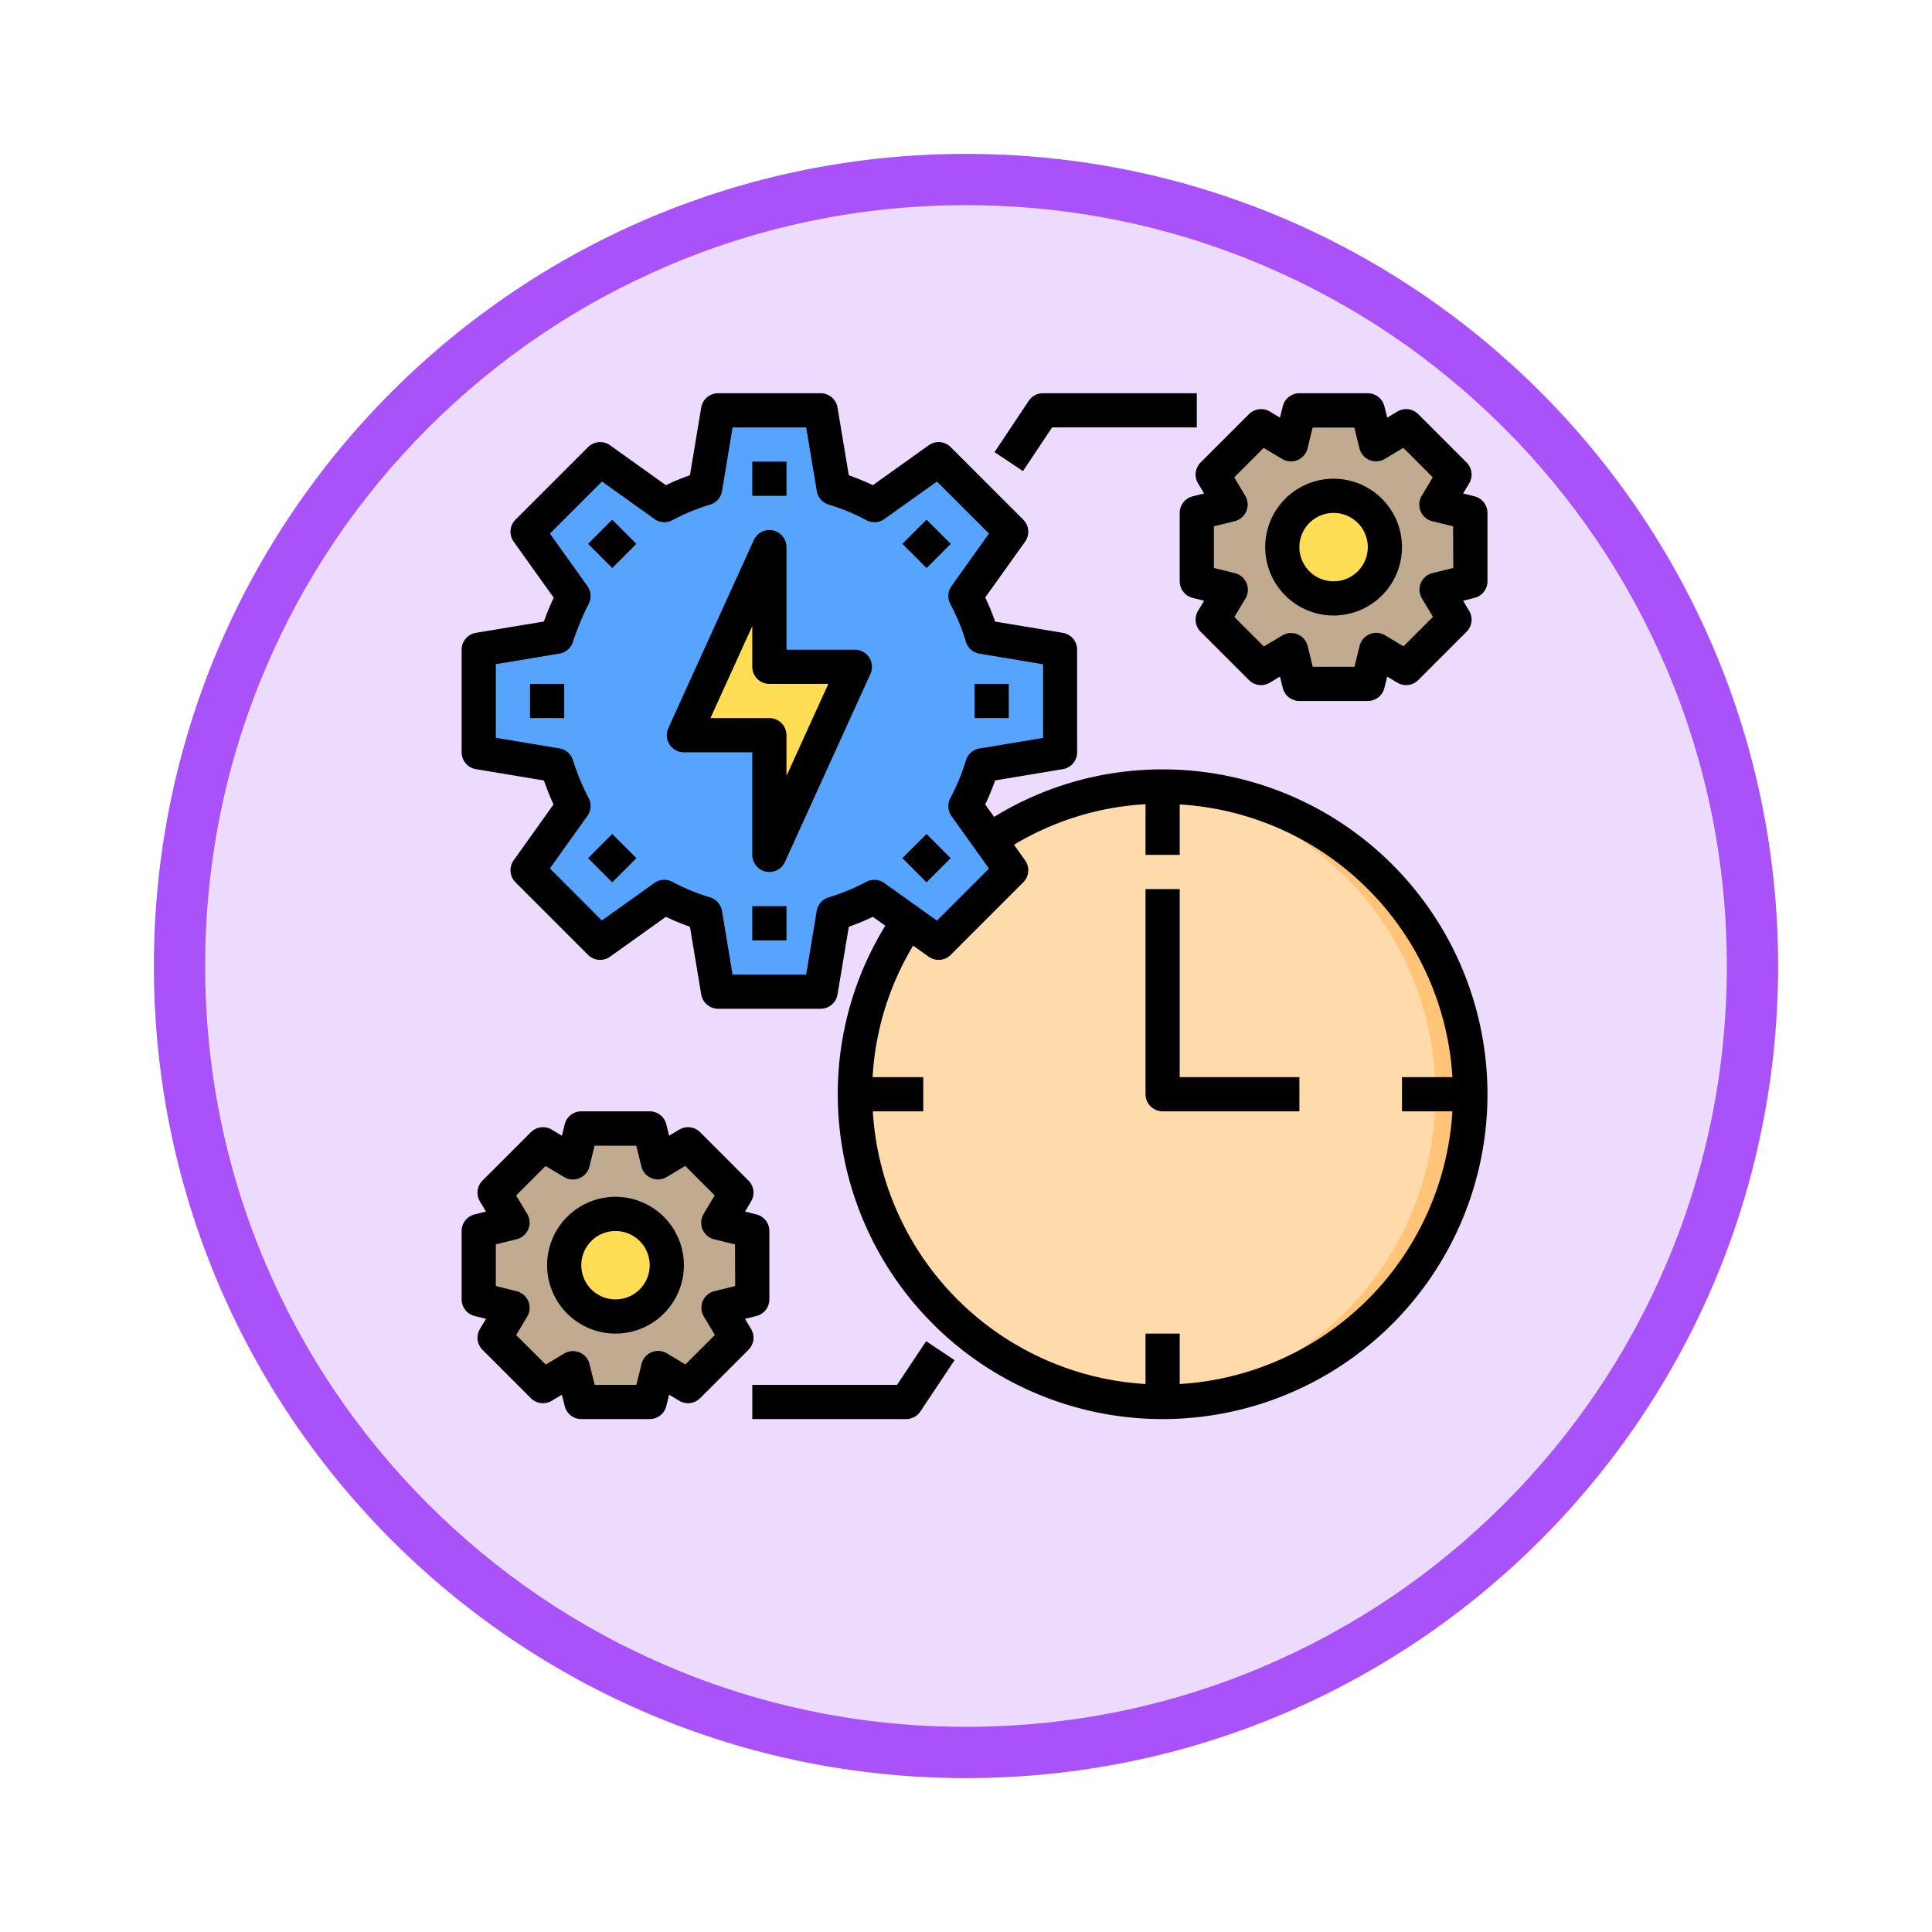 <svg xmlns="http://www.w3.org/2000/svg" xmlns:xlink="http://www.w3.org/1999/xlink" width="113" height="113" viewBox="0 0 113 113">
  <defs>
    <filter id="Trazado_982547" x="0" y="0" width="113" height="113" filterUnits="userSpaceOnUse">
      <feOffset dy="3" input="SourceAlpha"/>
      <feGaussianBlur stdDeviation="3" result="blur"/>
      <feFlood flood-opacity="0.161"/>
      <feComposite operator="in" in2="blur"/>
      <feComposite in="SourceGraphic"/>
    </filter>
  </defs>
  <g id="Grupo_1227965" data-name="Grupo 1227965" transform="translate(-4103 -799)">
    <g id="Grupo_1227497" data-name="Grupo 1227497" transform="translate(3310 -690)">
      <g id="Grupo_1208028" data-name="Grupo 1208028" transform="translate(-0.49 -4138.425)">
        <g id="Grupo_1177675" data-name="Grupo 1177675" transform="translate(-4493 3707.152)">
          <g id="Grupo_1176928" data-name="Grupo 1176928" transform="translate(5295.49 1926.273)">
            <g id="Grupo_1172322" data-name="Grupo 1172322" transform="translate(0 0)">
              <g id="Grupo_1164700" data-name="Grupo 1164700">
                <g id="Grupo_1160931" data-name="Grupo 1160931">
                  <g id="Grupo_1160749" data-name="Grupo 1160749">
                    <g id="Grupo_1158891" data-name="Grupo 1158891">
                      <g id="Grupo_1157406" data-name="Grupo 1157406">
                        <g id="Grupo_1155793" data-name="Grupo 1155793">
                          <g id="Grupo_1154704" data-name="Grupo 1154704">
                            <g id="Grupo_1150790" data-name="Grupo 1150790">
                              <g id="Grupo_1154214" data-name="Grupo 1154214">
                                <g id="Grupo_1152583" data-name="Grupo 1152583">
                                  <g id="Grupo_1146973" data-name="Grupo 1146973">
                                    <g id="Grupo_1146954" data-name="Grupo 1146954">
                                      <g transform="matrix(1, 0, 0, 1, -9, -6)" filter="url(#Trazado_982547)">
                                        <g id="Trazado_982547-2" data-name="Trazado 982547" transform="translate(9 6)" fill="#eddbfd">
                                          <path d="M 47.5 93.5 C 41.289 93.5 35.265 92.284 29.595 89.886 C 24.118 87.569 19.198 84.252 14.973 80.027 C 10.748 75.802 7.431 70.882 5.114 65.405 C 2.716 59.735 1.5 53.711 1.5 47.5 C 1.5 41.289 2.716 35.265 5.114 29.595 C 7.431 24.118 10.748 19.198 14.973 14.973 C 19.198 10.748 24.118 7.431 29.595 5.114 C 35.265 2.716 41.289 1.5 47.5 1.5 C 53.711 1.5 59.735 2.716 65.405 5.114 C 70.882 7.431 75.802 10.748 80.027 14.973 C 84.252 19.198 87.569 24.118 89.886 29.595 C 92.284 35.265 93.5 41.289 93.5 47.5 C 93.5 53.711 92.284 59.735 89.886 65.405 C 87.569 70.882 84.252 75.802 80.027 80.027 C 75.802 84.252 70.882 87.569 65.405 89.886 C 59.735 92.284 53.711 93.5 47.5 93.5 Z" stroke="none"/>
                                          <path d="M 47.5 3 C 41.491 3 35.664 4.176 30.18 6.496 C 24.881 8.737 20.122 11.946 16.034 16.034 C 11.946 20.121 8.737 24.881 6.496 30.179 C 4.176 35.664 3 41.491 3 47.5 C 3 53.509 4.176 59.336 6.496 64.82 C 8.737 70.119 11.946 74.878 16.034 78.966 C 20.122 83.054 24.881 86.263 30.18 88.504 C 35.664 90.824 41.491 92 47.5 92 C 53.509 92 59.336 90.824 64.821 88.504 C 70.119 86.263 74.878 83.054 78.966 78.966 C 83.054 74.878 86.263 70.119 88.504 64.82 C 90.824 59.336 92 53.509 92 47.5 C 92 41.491 90.824 35.664 88.504 30.179 C 86.263 24.881 83.054 20.121 78.966 16.034 C 74.878 11.946 70.119 8.737 64.821 6.496 C 59.336 4.176 53.509 3 47.5 3 M 47.5 0 C 73.734 0 95 21.266 95 47.5 C 95 73.733 73.734 95 47.5 95 C 21.266 95 7.62939453125e-06 73.733 7.62939453125e-06 47.5 C 7.62939453125e-06 21.266 21.266 0 47.5 0 Z" stroke="none" fill="#aa52f9"/>
                                        </g>
                                      </g>
                                    </g>
                                  </g>
                                </g>
                              </g>
                            </g>
                          </g>
                        </g>
                      </g>
                    </g>
                  </g>
                </g>
              </g>
            </g>
          </g>
        </g>
      </g>
    </g>
    <g id="work_time" data-name="work time" transform="translate(4128 820)">
      <circle id="Elipse_13252" data-name="Elipse 13252" cx="18" cy="18" r="18" transform="translate(25 25)" fill="#ffdaaa"/>
      <path id="Trazado_1216416" data-name="Trazado 1216416" d="M61,43A18,18,0,0,1,43,61c-.33,0-.67-.01-1-.03a18,18,0,0,0,0-35.94c.33-.02.67-.03,1-.03A18,18,0,0,1,61,43Z" fill="#ffc477"/>
      <path id="Trazado_1216417" data-name="Trazado 1216417" d="M61,13l-1.98.49,1.05,1.75-2.83,2.83-1.75-1.05L55,19H51l-.49-1.98-1.75,1.05-2.83-2.83,1.05-1.75L45,13V9l1.98-.49L45.93,6.76l2.83-2.83,1.75,1.05L51,3h4l.49,1.98,1.75-1.05,2.83,2.83L59.02,8.51,61,9Z" fill="#c0ab91"/>
      <circle id="Elipse_13253" data-name="Elipse 13253" cx="3" cy="3" r="3" transform="translate(50 8)" fill="#ffde55"/>
      <path id="Trazado_1216418" data-name="Trazado 1216418" d="M32.44,23.76a13.086,13.086,0,0,1-.98,2.38l1.42,1.99,1.26,1.77L29.9,34.14l-1.77-1.26-1.99-1.42a13.086,13.086,0,0,1-2.38.98L23,37H17l-.76-4.56a13.086,13.086,0,0,1-2.38-.98L10.1,34.14,5.86,29.9l2.68-3.76a14.517,14.517,0,0,1-.98-2.38L3,23V17l4.56-.76a16.936,16.936,0,0,1,.98-2.38L5.86,10.1,10.1,5.86l3.76,2.68a13.086,13.086,0,0,1,2.38-.98L17,3h6l.76,4.56a13.086,13.086,0,0,1,2.38.98L29.9,5.86l4.24,4.24-2.68,3.76a13.086,13.086,0,0,1,.98,2.38L37,17v6Z" fill="#57a4ff"/>
      <path id="Trazado_1216419" data-name="Trazado 1216419" d="M25,18,20,29V22H15l5-11v7Z" fill="#ffde55"/>
      <path id="Trazado_1216420" data-name="Trazado 1216420" d="M19,55l-1.98.49,1.05,1.75-2.83,2.83-1.75-1.05L13,61H9l-.49-1.98L6.76,60.07,3.93,57.24l1.05-1.75L3,55V51l1.98-.49L3.93,48.76l2.83-2.83,1.75,1.05L9,45h4l.49,1.98,1.75-1.05,2.83,2.83-1.05,1.75L19,51Z" fill="#c0ab91"/>
      <circle id="Elipse_13254" data-name="Elipse 13254" cx="3" cy="3" r="3" transform="translate(8 50)" fill="#ffde55"/>
      <path id="Trazado_1216421" data-name="Trazado 1216421" d="M36.535,4H45V2H36a1,1,0,0,0-.832.445l-2,3,1.664,1.11Z"/>
      <path id="Trazado_1216422" data-name="Trazado 1216422" d="M27.465,60H19v2h9a1,1,0,0,0,.832-.445l2-3-1.664-1.11Z"/>
      <path id="Trazado_1216423" data-name="Trazado 1216423" d="M43,24a18.779,18.779,0,0,0-9.857,2.78l-.519-.727a14.1,14.1,0,0,0,.581-1.407l3.96-.66A1,1,0,0,0,38,23V17a1,1,0,0,0-.835-.986l-3.96-.66a14.1,14.1,0,0,0-.581-1.407l2.332-3.265a1,1,0,0,0-.107-1.288L30.606,5.151a1,1,0,0,0-1.288-.107L26.053,7.376A14.1,14.1,0,0,0,24.646,6.8l-.66-3.96A1,1,0,0,0,23,2H17a1,1,0,0,0-.986.835l-.66,3.96a14.1,14.1,0,0,0-1.407.581L10.682,5.044a1,1,0,0,0-1.288.107L5.151,9.394a1,1,0,0,0-.107,1.288l2.343,3.28a13.254,13.254,0,0,0-.573,1.389l-3.979.663A1,1,0,0,0,2,17v6a1,1,0,0,0,.835.986l3.978.663a14.849,14.849,0,0,0,.563,1.4L5.044,29.318a1,1,0,0,0,.107,1.288l4.243,4.243a1,1,0,0,0,1.288.107l3.265-2.332a14.1,14.1,0,0,0,1.407.581l.66,3.96A1,1,0,0,0,17,38h6a1,1,0,0,0,.986-.835l.66-3.96a14.1,14.1,0,0,0,1.407-.581l.727.519A18.779,18.779,0,0,0,24,43,19,19,0,1,0,43,24ZM25.668,30.577a11.966,11.966,0,0,1-2.2.908,1,1,0,0,0-.7.793L22.153,36H17.847l-.62-3.722a1,1,0,0,0-.7-.793,11.966,11.966,0,0,1-2.2-.908,1,1,0,0,0-1.054.067L10.2,32.836,7.164,29.792l2.192-3.07a1,1,0,0,0,.067-1.054A13.512,13.512,0,0,1,8.5,23.423a1,1,0,0,0-.777-.65L4,22.153V17.847l3.722-.62a1,1,0,0,0,.777-.65,16.4,16.4,0,0,1,.947-2.289,1,1,0,0,0-.09-1.01l-2.192-3.07,3.044-3.044,3.07,2.192a1,1,0,0,0,1.054.067,11.966,11.966,0,0,1,2.2-.908,1,1,0,0,0,.7-.793L17.847,4h4.306l.62,3.722a1,1,0,0,0,.7.793,11.966,11.966,0,0,1,2.2.908,1,1,0,0,0,1.054-.067L29.8,7.164l3.044,3.044-2.192,3.07a1,1,0,0,0-.067,1.054,11.966,11.966,0,0,1,.908,2.2,1,1,0,0,0,.793.7l3.722.62v4.306l-3.722.62a1,1,0,0,0-.793.7,11.966,11.966,0,0,1-.908,2.2,1,1,0,0,0,.067,1.054l2.192,3.07L29.8,32.846l-3.07-2.192a1,1,0,0,0-1.059-.077ZM44,59.949V57H42v2.949A16.994,16.994,0,0,1,26.051,44H29V42H26.037a16.748,16.748,0,0,1,2.372-7.693l.909.649a1,1,0,0,0,1.288-.107l4.243-4.243a1,1,0,0,0,.107-1.288l-.649-.909A16.748,16.748,0,0,1,42,26.037V29h2V26.051A16.994,16.994,0,0,1,59.949,42H57v2h2.949A16.994,16.994,0,0,1,44,59.949Z"/>
      <path id="Trazado_1216424" data-name="Trazado 1216424" d="M44,31H42V43a1,1,0,0,0,1,1h8V42H44Z"/>
      <path id="Trazado_1216425" data-name="Trazado 1216425" d="M25,17H21V11a1,1,0,0,0-1.91-.414l-5,11A1,1,0,0,0,15,23h4v6a1,1,0,0,0,.788.978A1.025,1.025,0,0,0,20,30a1,1,0,0,0,.91-.586l5-11A1,1,0,0,0,25,17Zm-4,7.383V22a1,1,0,0,0-1-1H16.553L19,15.617V18a1,1,0,0,0,1,1h3.447Z"/>
      <path id="Trazado_1216426" data-name="Trazado 1216426" d="M19,6h2V8H19Z"/>
      <path id="Trazado_1216427" data-name="Trazado 1216427" d="M9.808,9.808h2v2h-2Z" transform="translate(-4.477 10.808) rotate(-45)"/>
      <path id="Trazado_1216428" data-name="Trazado 1216428" d="M6,19H8v2H6Z"/>
      <path id="Trazado_1216429" data-name="Trazado 1216429" d="M9.808,28.192h2v2h-2Z" transform="translate(-17.477 16.192) rotate(-45)"/>
      <path id="Trazado_1216430" data-name="Trazado 1216430" d="M19,32h2v2H19Z"/>
      <path id="Trazado_1216431" data-name="Trazado 1216431" d="M28.192,28.192h2v2h-2Z" transform="translate(-12.092 29.192) rotate(-45)"/>
      <path id="Trazado_1216432" data-name="Trazado 1216432" d="M32,19h2v2H32Z"/>
      <path id="Trazado_1216433" data-name="Trazado 1216433" d="M28.192,9.808h2v2h-2Z" transform="translate(0.908 23.808) rotate(-45)"/>
      <path id="Trazado_1216434" data-name="Trazado 1216434" d="M53,7a4,4,0,1,0,4,4A4,4,0,0,0,53,7Zm0,6a2,2,0,1,1,2-2A2,2,0,0,1,53,13Z"/>
      <path id="Trazado_1216435" data-name="Trazado 1216435" d="M61.243,8.03l-.669-.167.355-.591a1,1,0,0,0-.151-1.222L57.95,3.222a1,1,0,0,0-1.222-.151l-.591.355-.167-.669A1,1,0,0,0,55,2H51a1,1,0,0,0-.97.757l-.167.669-.591-.355a1,1,0,0,0-1.222.151L45.222,6.05a1,1,0,0,0-.151,1.222l.355.591-.669.167A1,1,0,0,0,44,9v4a1,1,0,0,0,.757.97l.669.167-.355.591a1,1,0,0,0,.151,1.222l2.828,2.828a1,1,0,0,0,1.222.151l.591-.355.167.669A1,1,0,0,0,51,20h4a1,1,0,0,0,.97-.757l.167-.669.591.355a1,1,0,0,0,1.222-.151l2.828-2.828a1,1,0,0,0,.151-1.222l-.355-.591.669-.167A1,1,0,0,0,62,13V9a1,1,0,0,0-.757-.97ZM60,12.219l-1.221.3A1,1,0,0,0,58.165,14l.647,1.079-1.724,1.724-1.079-.647a1,1,0,0,0-1.485.614L54.219,18H51.781l-.3-1.221A1,1,0,0,0,50,16.165l-1.079.647-1.724-1.724.647-1.079a1,1,0,0,0-.614-1.485L46,12.219V9.781l1.221-.3A1,1,0,0,0,47.835,8l-.647-1.079,1.724-1.724,1.079.647a1,1,0,0,0,1.485-.615l.3-1.22h2.438l.3,1.22A1,1,0,0,0,56,5.84l1.079-.647L58.8,6.917,58.155,8a1,1,0,0,0,.614,1.485l1.221.3Z"/>
      <path id="Trazado_1216436" data-name="Trazado 1216436" d="M11,49a4,4,0,1,0,4,4A4,4,0,0,0,11,49Zm0,6a2,2,0,1,1,2-2A2,2,0,0,1,11,55Z"/>
      <path id="Trazado_1216437" data-name="Trazado 1216437" d="M18.929,56.728l-.355-.591.669-.167A1,1,0,0,0,20,55V51a1,1,0,0,0-.757-.97l-.669-.167.355-.591a1,1,0,0,0-.151-1.222L15.95,45.222a1,1,0,0,0-1.222-.151l-.591.355-.167-.669A1,1,0,0,0,13,44H9a1,1,0,0,0-.97.757l-.167.669-.591-.355a1,1,0,0,0-1.222.151L3.222,48.05a1,1,0,0,0-.151,1.222l.355.591-.669.167A1,1,0,0,0,2,51v4a1,1,0,0,0,.757.97l.669.167-.355.591a1,1,0,0,0,.151,1.222L6.05,60.778a1,1,0,0,0,1.222.151l.591-.355.167.669A1,1,0,0,0,9,62h4a1,1,0,0,0,.97-.757l.167-.669.591.355a1,1,0,0,0,1.222-.151l2.828-2.828a1,1,0,0,0,.151-1.222ZM18,54.219l-1.221.3A1,1,0,0,0,16.165,56l.647,1.079-1.724,1.724-1.079-.647a1,1,0,0,0-1.485.614L12.219,60H9.781l-.3-1.221A1,1,0,0,0,8,58.165l-1.079.647L5.188,57.088l.647-1.079a1,1,0,0,0-.614-1.485L4,54.219V51.781l1.221-.3A1,1,0,0,0,5.835,50l-.647-1.079,1.724-1.724,1.079.647a1,1,0,0,0,1.485-.615l.3-1.22h2.438l.3,1.22A1,1,0,0,0,14,47.84l1.079-.647L16.8,48.917,16.155,50a1,1,0,0,0,.614,1.485l1.221.3Z"/>
    </g>
  </g>
</svg>
